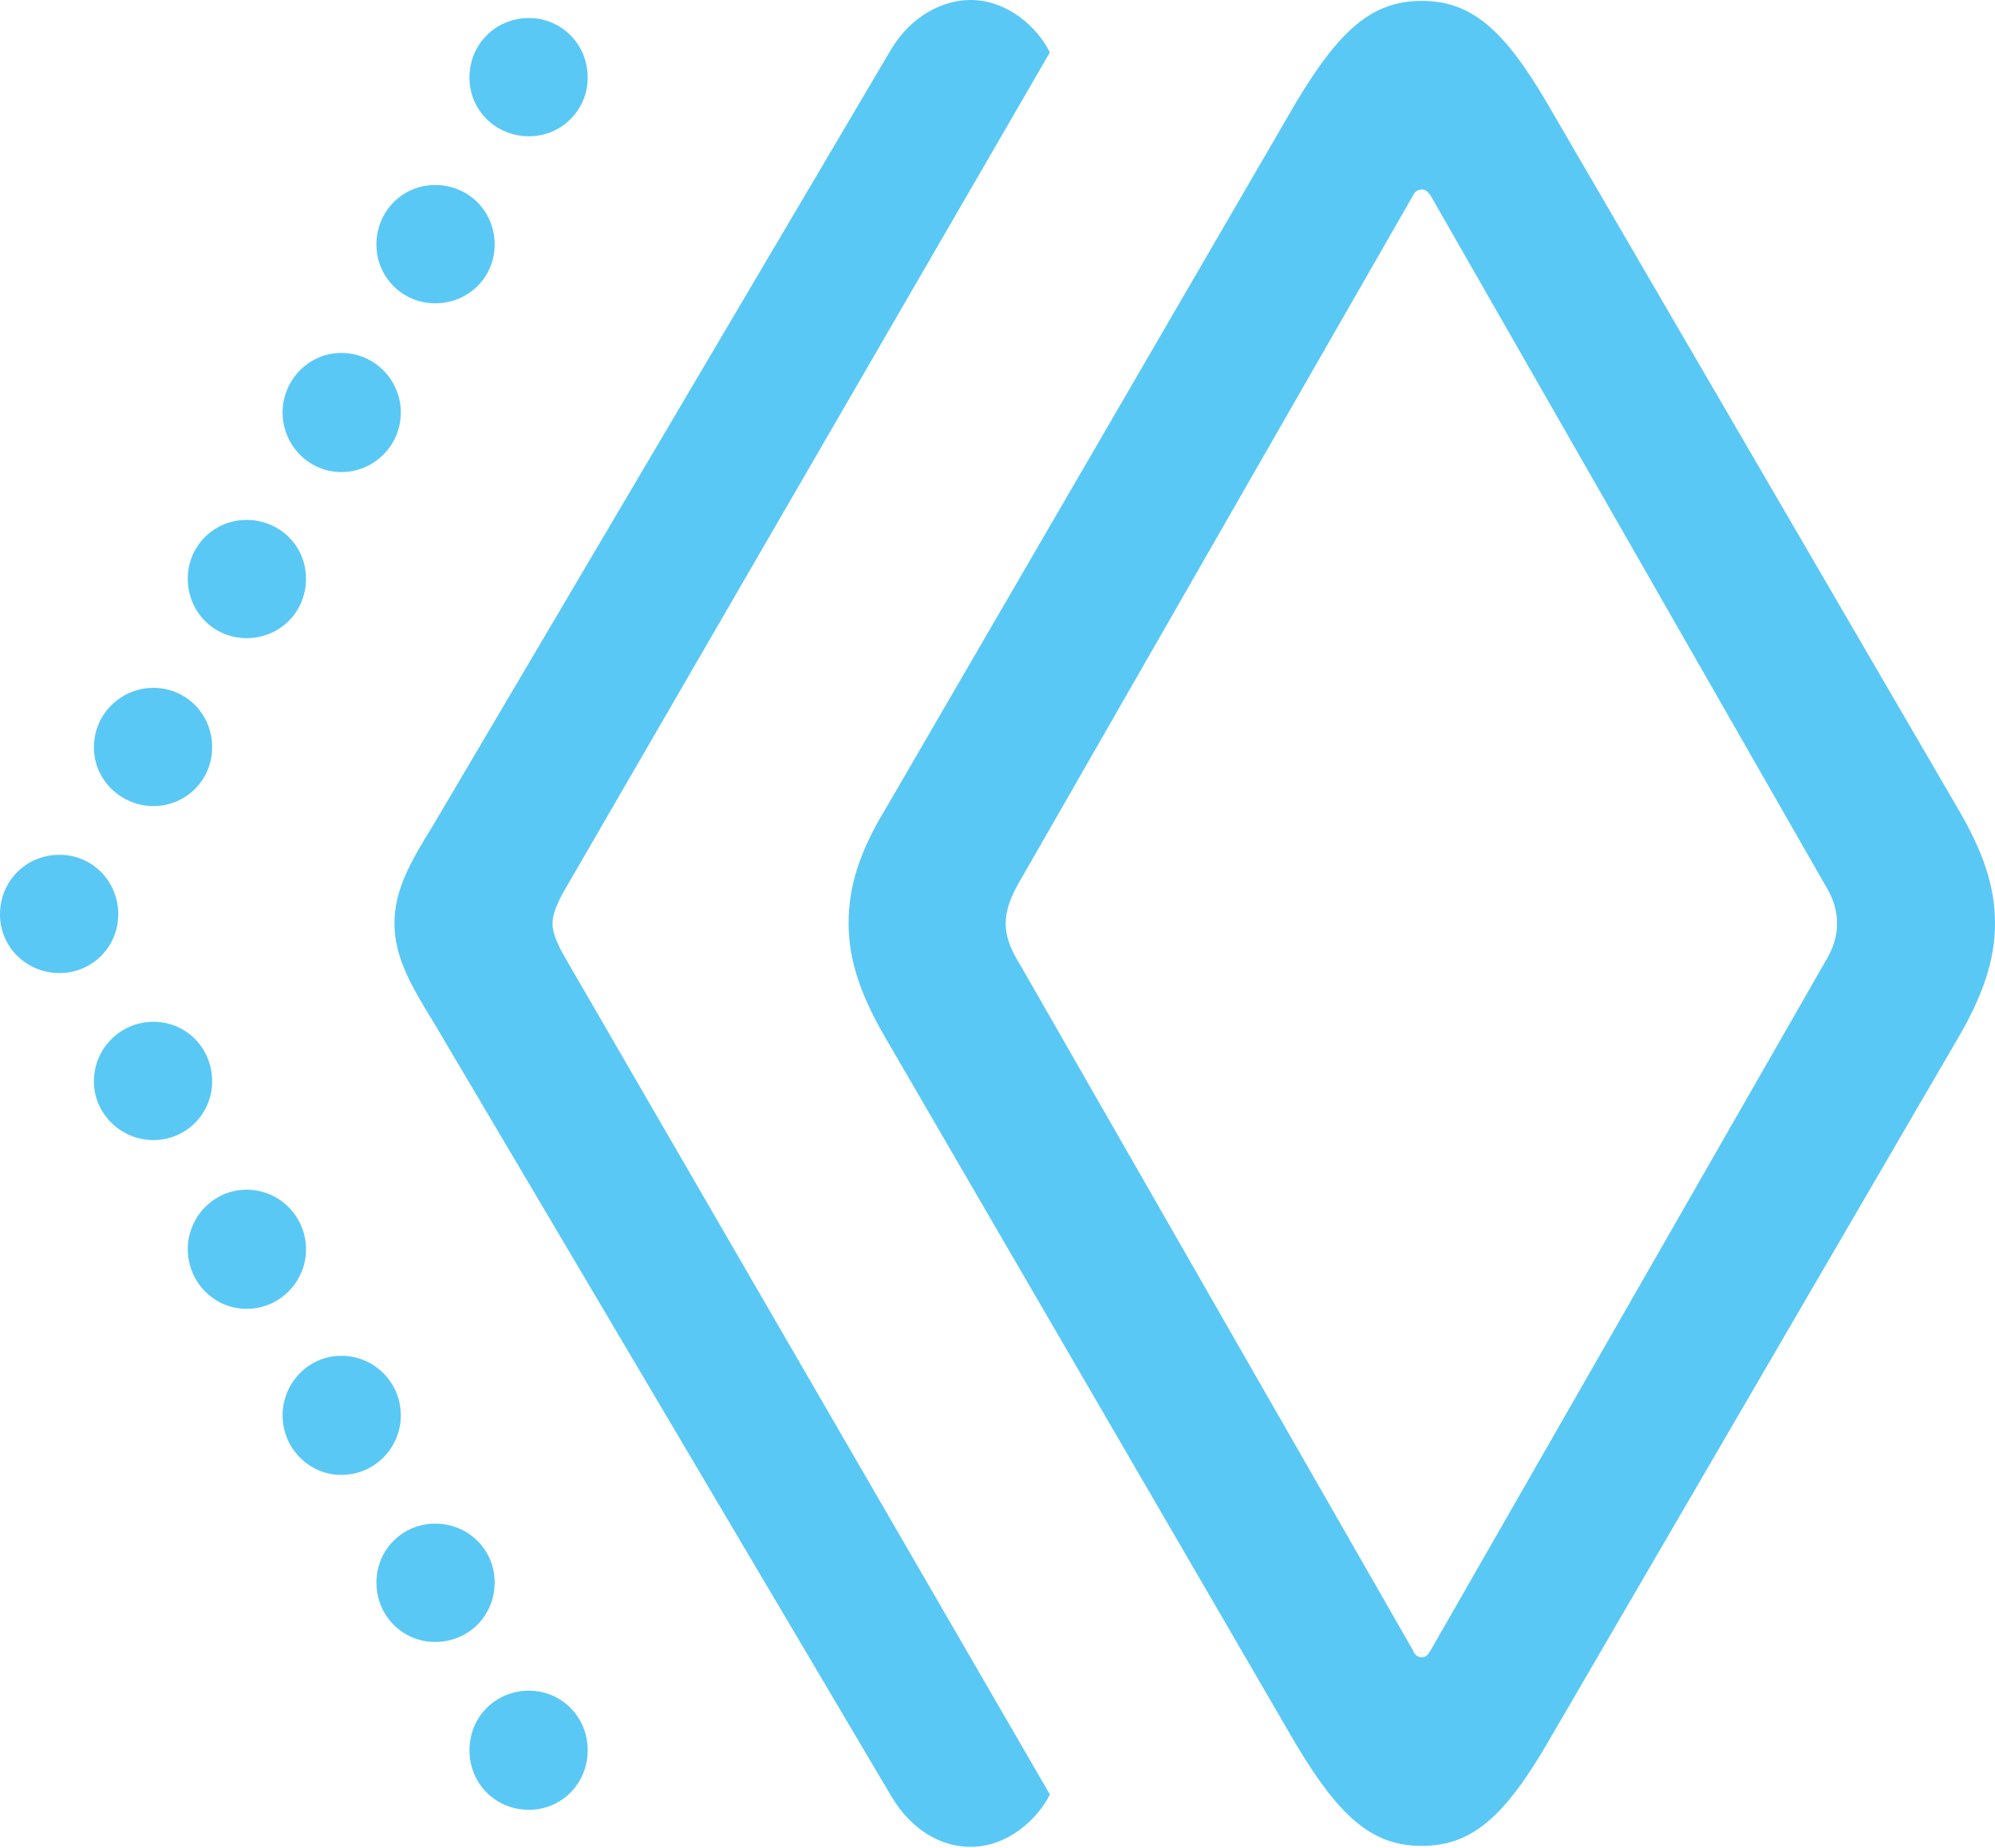<?xml version="1.0" encoding="UTF-8"?>
<!--Generator: Apple Native CoreSVG 175.5-->
<!DOCTYPE svg
PUBLIC "-//W3C//DTD SVG 1.1//EN"
       "http://www.w3.org/Graphics/SVG/1.1/DTD/svg11.dtd">
<svg version="1.1" xmlns="http://www.w3.org/2000/svg" xmlns:xlink="http://www.w3.org/1999/xlink" width="26.977" height="24.988">
 <g>
  <rect height="24.988" opacity="0" width="26.977" x="0" y="0"/>
  <path d="M19.226 24.963C19.898 24.963 20.337 24.573 20.911 23.596L26.477 14.038C26.819 13.452 26.977 12.976 26.977 12.488C26.977 11.987 26.819 11.523 26.477 10.938L20.911 1.379C20.337 0.403 19.898 0.012 19.226 0.012C18.555 0.012 18.115 0.403 17.529 1.379L11.975 10.938C11.621 11.523 11.475 11.987 11.475 12.488C11.475 12.976 11.633 13.452 11.975 14.038L17.529 23.596C18.115 24.573 18.555 24.963 19.226 24.963ZM19.226 22.412C19.165 22.412 19.128 22.375 19.104 22.314L13.782 13.025C13.66 12.83 13.599 12.659 13.599 12.488C13.599 12.317 13.66 12.146 13.77 11.951L19.104 2.649C19.128 2.6 19.165 2.563 19.226 2.563C19.287 2.563 19.311 2.6 19.348 2.649L24.67 11.951C24.793 12.146 24.841 12.317 24.841 12.488C24.841 12.659 24.793 12.83 24.67 13.025L19.348 22.314C19.311 22.375 19.287 22.412 19.226 22.412ZM13.123 24.976C13.623 24.976 14.026 24.609 14.197 24.268L7.642 12.952C7.544 12.781 7.471 12.622 7.471 12.488C7.471 12.354 7.544 12.195 7.642 12.024L14.197 0.708C14.026 0.366 13.623 0 13.123 0C12.744 0 12.317 0.22 12.048 0.671L5.859 11.157C5.542 11.67 5.334 12.036 5.334 12.488C5.334 12.927 5.542 13.306 5.859 13.818L12.06 24.304C12.341 24.768 12.744 24.976 13.123 24.976ZM7.153 24.475C7.593 24.475 7.947 24.121 7.947 23.669C7.947 23.218 7.593 22.864 7.153 22.864C6.702 22.864 6.348 23.218 6.348 23.669C6.348 24.121 6.702 24.475 7.153 24.475ZM5.884 22.205C6.335 22.205 6.689 21.851 6.689 21.399C6.689 20.959 6.335 20.605 5.884 20.605C5.444 20.605 5.09 20.959 5.09 21.399C5.09 21.851 5.444 22.205 5.884 22.205ZM4.614 19.946C5.066 19.946 5.42 19.58 5.42 19.141C5.42 18.701 5.066 18.335 4.614 18.335C4.175 18.335 3.821 18.701 3.821 19.141C3.821 19.58 4.175 19.946 4.614 19.946ZM3.333 17.7C3.784 17.7 4.138 17.334 4.138 16.895C4.138 16.455 3.784 16.089 3.333 16.089C2.893 16.089 2.539 16.455 2.539 16.895C2.539 17.334 2.893 17.7 3.333 17.7ZM2.075 15.418C2.515 15.418 2.869 15.063 2.869 14.624C2.869 14.172 2.515 13.818 2.075 13.818C1.636 13.818 1.27 14.172 1.27 14.624C1.27 15.063 1.636 15.418 2.075 15.418ZM0.806 13.159C1.245 13.159 1.599 12.805 1.599 12.366C1.599 11.914 1.245 11.56 0.806 11.56C0.354 11.56 0 11.914 0 12.366C0 12.805 0.354 13.159 0.806 13.159ZM2.075 10.901C2.515 10.901 2.869 10.547 2.869 10.107C2.869 9.656 2.515 9.302 2.075 9.302C1.636 9.302 1.27 9.656 1.27 10.107C1.27 10.547 1.636 10.901 2.075 10.901ZM3.333 8.63C3.784 8.63 4.138 8.276 4.138 7.825C4.138 7.385 3.784 7.031 3.333 7.031C2.893 7.031 2.539 7.385 2.539 7.825C2.539 8.276 2.893 8.63 3.333 8.63ZM4.614 6.384C5.066 6.384 5.42 6.018 5.42 5.579C5.42 5.139 5.066 4.773 4.614 4.773C4.175 4.773 3.821 5.139 3.821 5.579C3.821 6.018 4.175 6.384 4.614 6.384ZM5.884 4.102C6.335 4.102 6.689 3.748 6.689 3.308C6.689 2.856 6.335 2.502 5.884 2.502C5.444 2.502 5.09 2.856 5.09 3.308C5.09 3.748 5.444 4.102 5.884 4.102ZM7.153 1.843C7.593 1.843 7.947 1.489 7.947 1.05C7.947 0.598 7.593 0.244 7.153 0.244C6.702 0.244 6.348 0.598 6.348 1.05C6.348 1.489 6.702 1.843 7.153 1.843Z" fill="#5ac8f5"/>
 </g>
</svg>
